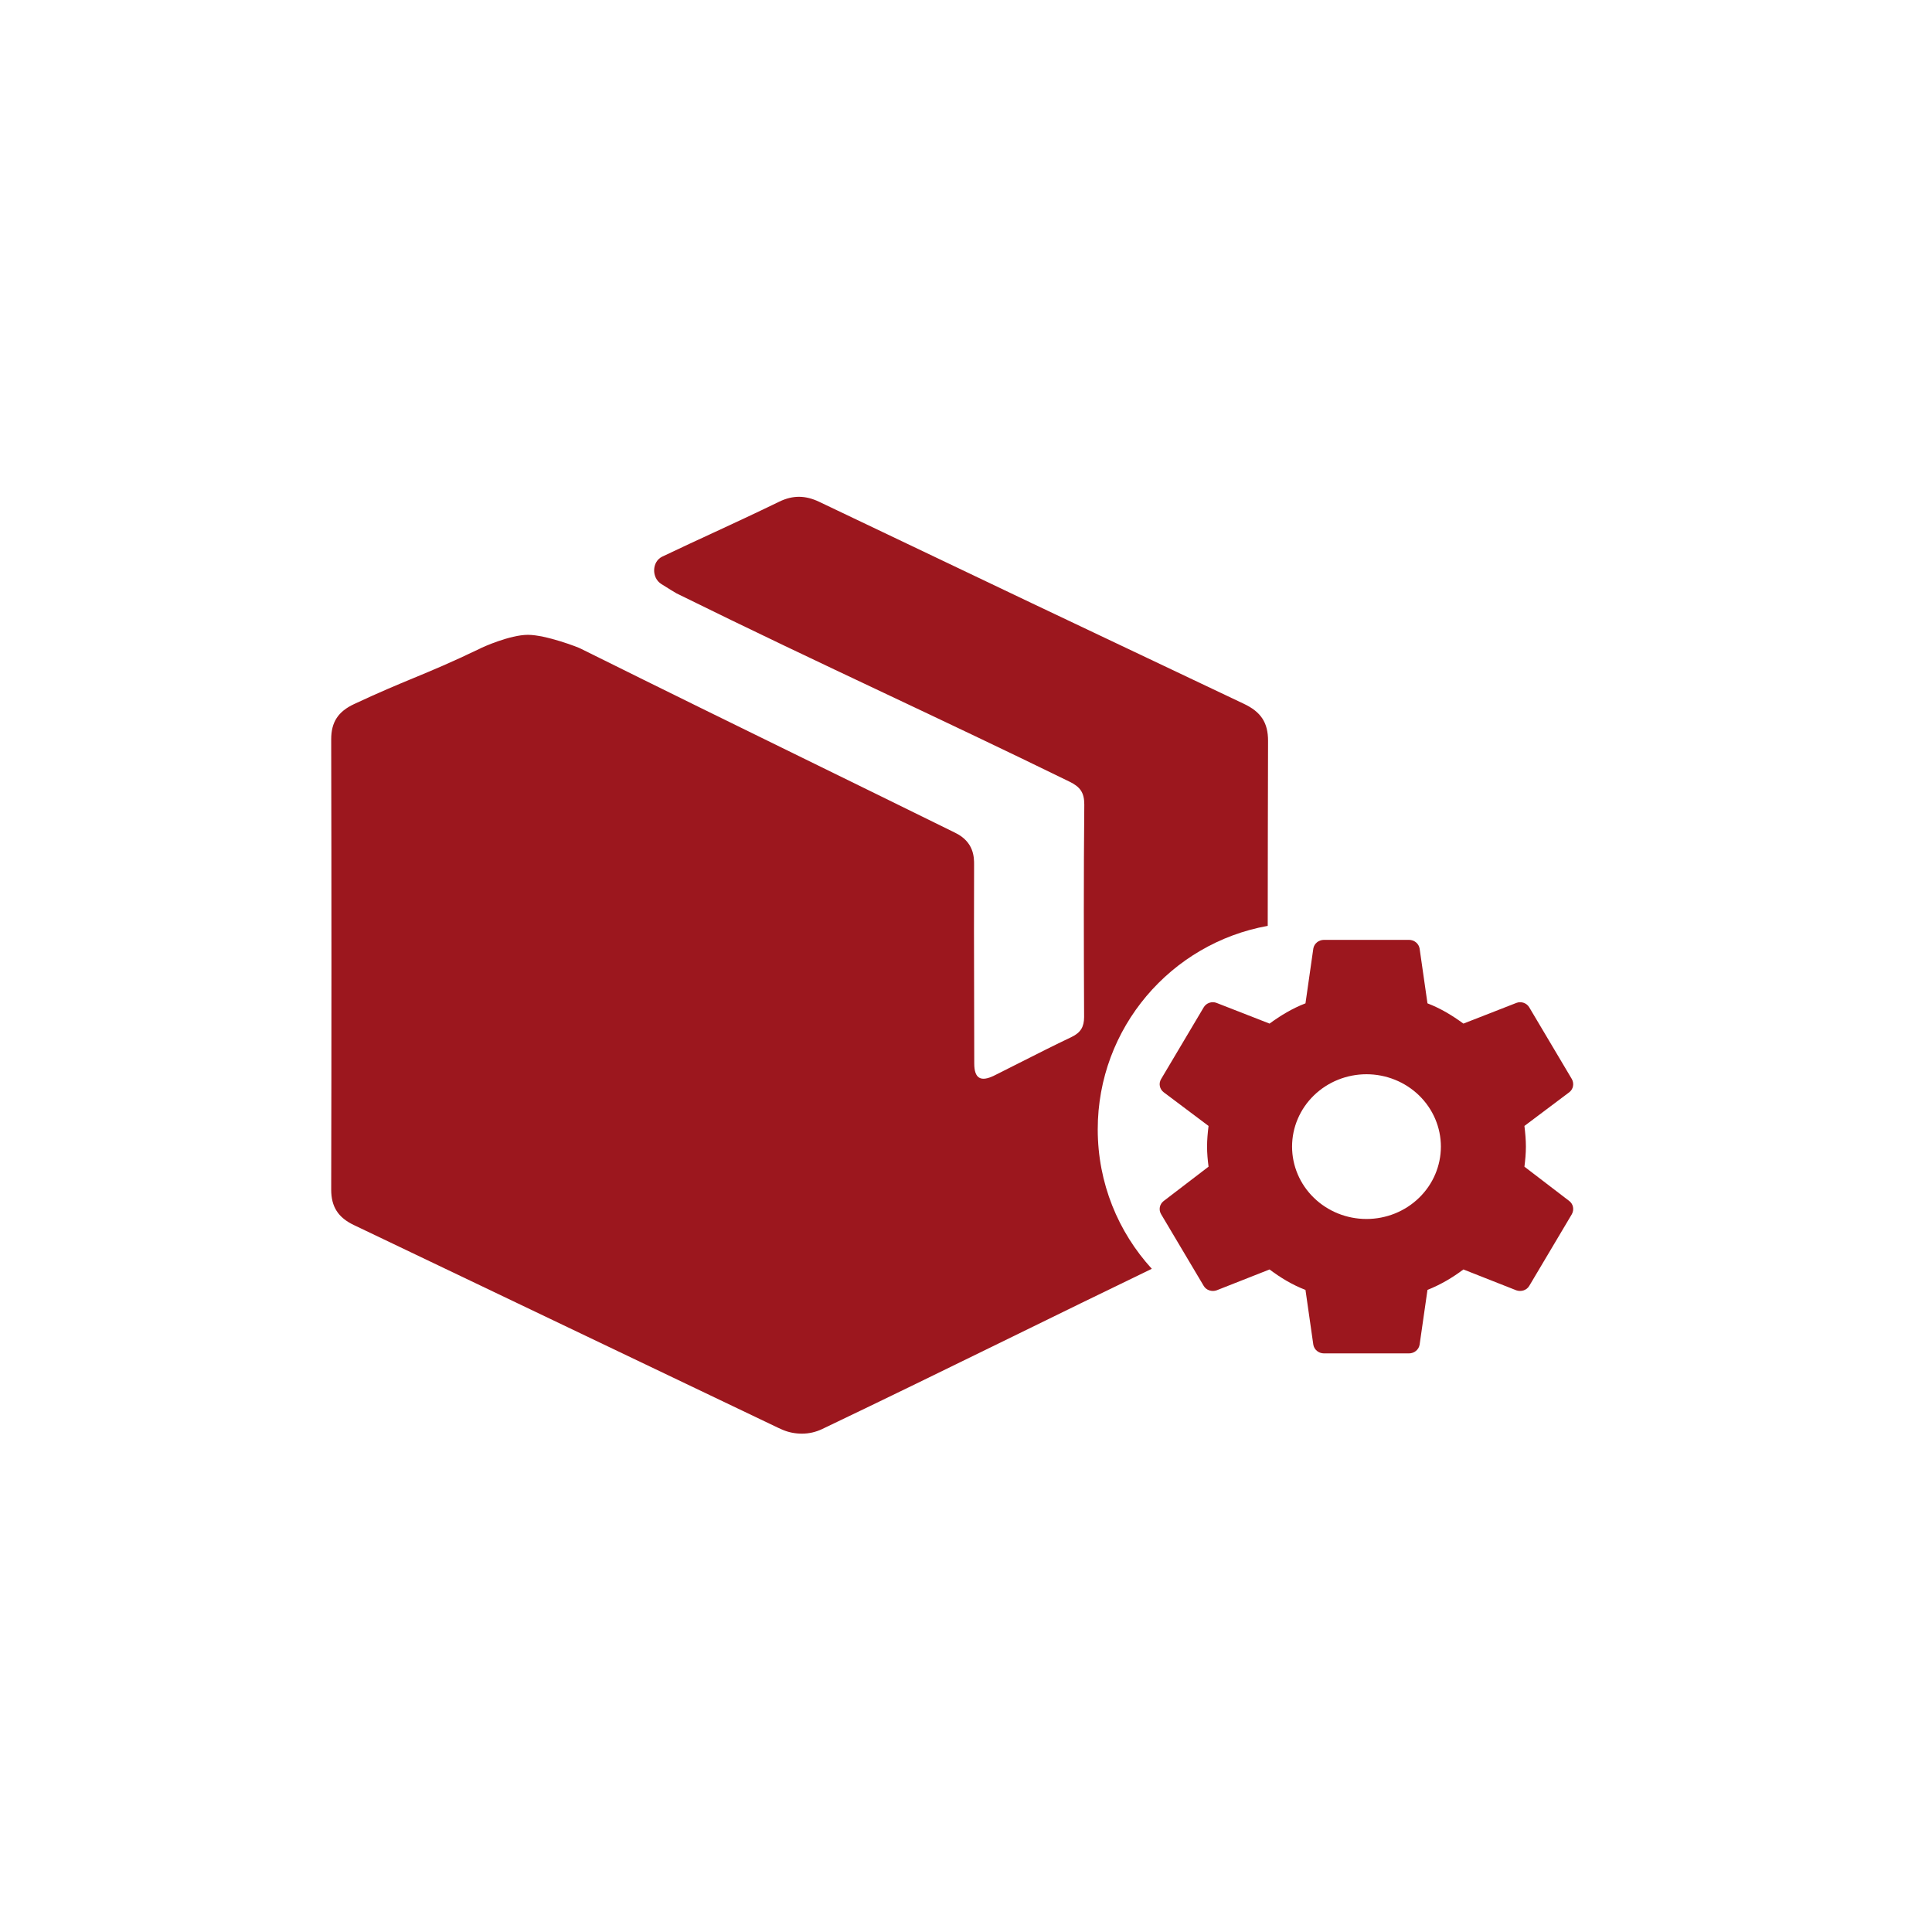 <svg width="70" height="70" viewBox="0 0 70 70" fill="none" xmlns="http://www.w3.org/2000/svg">
<path fill-rule="evenodd" clip-rule="evenodd" d="M29.056 51.944C29.309 51.944 29.559 51.887 29.787 51.778C32.101 50.673 34.356 49.569 36.607 48.468C38.309 47.635 40.01 46.802 41.732 45.971C40.515 44.639 39.773 42.866 39.773 40.92C39.773 37.237 42.431 34.175 45.932 33.546C45.934 31.312 45.937 29.078 45.944 26.844C45.945 26.184 45.688 25.793 45.067 25.5C39.932 23.069 34.804 20.63 29.682 18.182C29.185 17.945 28.731 17.936 28.235 18.176C27.335 18.613 26.615 18.946 25.872 19.29C25.293 19.558 24.699 19.832 23.994 20.168C23.615 20.35 23.603 20.935 23.959 21.159C24.23 21.329 24.471 21.479 24.516 21.501C27.214 22.832 29.617 23.967 32.04 25.112C34.188 26.127 36.35 27.148 38.746 28.319C39.136 28.509 39.286 28.713 39.286 29.152C39.261 31.717 39.268 34.282 39.279 36.847C39.279 37.202 39.158 37.413 38.822 37.574C38.194 37.873 37.573 38.187 36.953 38.501C36.646 38.656 36.339 38.811 36.032 38.965C35.533 39.214 35.299 39.076 35.299 38.533C35.299 37.65 35.296 36.814 35.294 35.993C35.29 34.462 35.286 32.982 35.293 31.334C35.294 31.066 35.293 30.501 34.598 30.168C32.569 29.169 30.854 28.329 29.21 27.524C26.628 26.259 24.219 25.08 21.039 23.501C20.953 23.451 19.773 23.001 19.127 23.001C18.481 23.001 17.474 23.451 17.389 23.501C16.343 24.004 15.685 24.277 15.002 24.56C14.394 24.812 13.768 25.071 12.832 25.509C12.253 25.779 12 26.162 12 26.784C12.012 32.224 12.012 37.663 12 43.103C12 43.72 12.249 44.114 12.824 44.387C17.948 46.835 23.07 49.283 28.192 51.731C28.246 51.757 28.301 51.782 28.357 51.805C28.578 51.899 28.817 51.944 29.056 51.944Z" fill="#9C171E"/>
<path d="M49.51 44.166C48.795 44.166 48.109 43.89 47.604 43.398C47.098 42.907 46.814 42.24 46.814 41.544C46.814 40.849 47.098 40.182 47.604 39.69C48.109 39.199 48.795 38.922 49.51 38.922C50.225 38.922 50.911 39.199 51.416 39.69C51.922 40.182 52.206 40.849 52.206 41.544C52.206 42.24 51.922 42.907 51.416 43.398C50.911 43.89 50.225 44.166 49.51 44.166M55.233 42.271C55.263 42.031 55.286 41.792 55.286 41.544C55.286 41.297 55.263 41.05 55.233 40.795L56.858 39.574C57.004 39.462 57.042 39.26 56.95 39.095L55.41 36.502C55.317 36.338 55.109 36.27 54.94 36.338L53.022 37.087C52.622 36.795 52.206 36.54 51.72 36.353L51.435 34.367C51.42 34.279 51.373 34.199 51.302 34.142C51.232 34.084 51.142 34.053 51.05 34.053H47.97C47.777 34.053 47.615 34.188 47.584 34.367L47.3 36.353C46.814 36.54 46.398 36.795 45.998 37.087L44.08 36.338C43.911 36.27 43.703 36.338 43.61 36.502L42.07 39.095C41.97 39.26 42.016 39.462 42.162 39.574L43.788 40.795C43.757 41.05 43.734 41.297 43.734 41.544C43.734 41.792 43.757 42.031 43.788 42.271L42.162 43.515C42.016 43.627 41.97 43.829 42.07 43.994L43.61 46.586C43.703 46.751 43.911 46.811 44.08 46.751L45.998 45.995C46.398 46.294 46.814 46.549 47.3 46.736L47.584 48.721C47.615 48.901 47.777 49.036 47.97 49.036H51.05C51.243 49.036 51.405 48.901 51.435 48.721L51.72 46.736C52.206 46.541 52.622 46.294 53.022 45.995L54.94 46.751C55.109 46.811 55.317 46.751 55.41 46.586L56.95 43.994C57.042 43.829 57.004 43.627 56.858 43.515L55.233 42.271V42.271Z" fill="#9C171E"/>
</svg>

